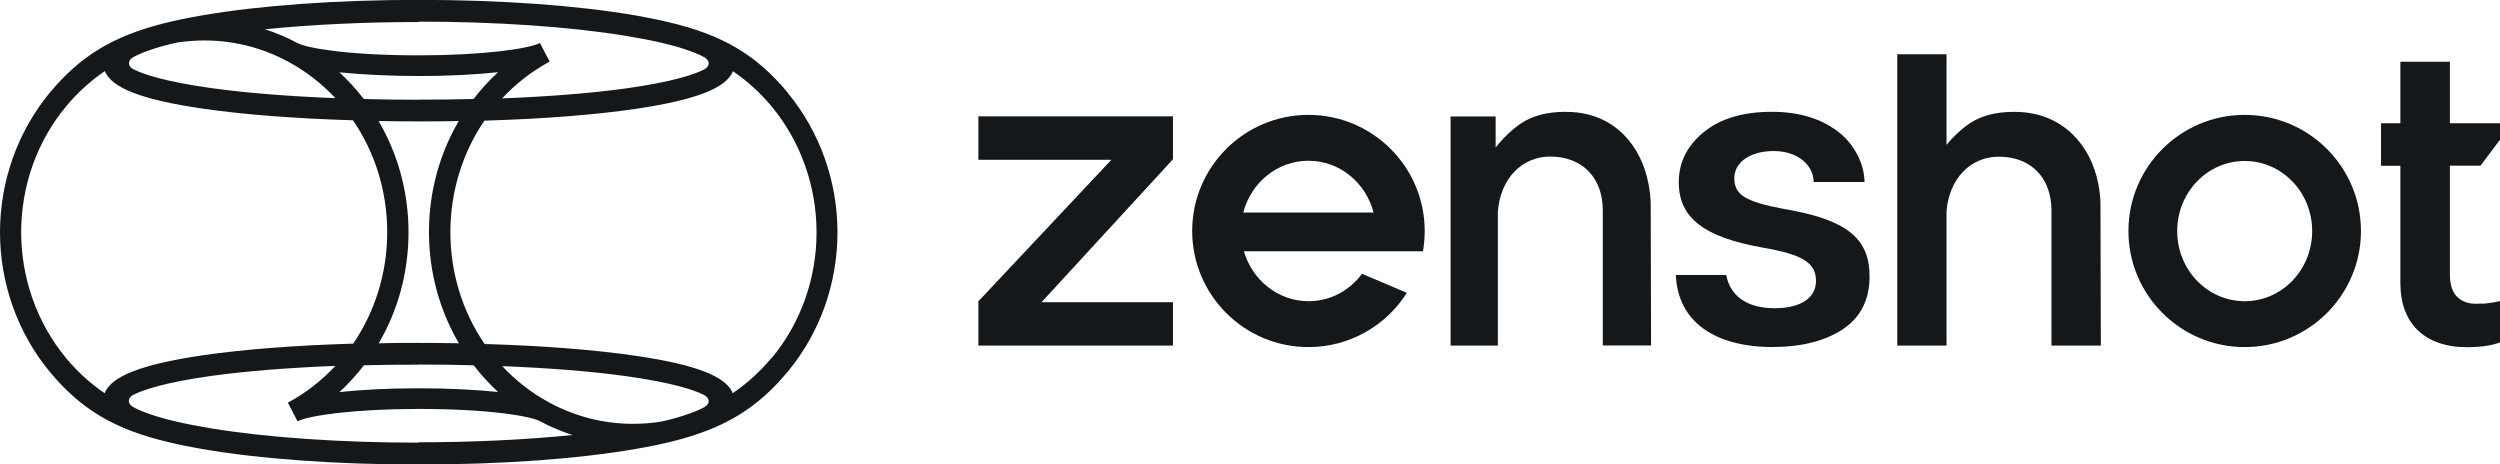 <svg width="280" height="52" viewBox="0 0 280 52" fill="none" xmlns="http://www.w3.org/2000/svg">
<path d="M198.63 38.859C201.844 38.859 204.576 38.143 206.534 36.779C208.548 35.374 209.39 33.363 209.39 30.952C209.39 26.696 206.852 24.588 199.803 23.404C195.485 22.591 194.244 21.819 194.244 19.96C194.244 18.1 196.134 16.916 198.644 16.916C201.417 16.916 203.127 18.555 203.127 20.387H208.824C208.824 18.472 207.734 16.13 205.817 14.712C203.9 13.252 201.431 12.521 198.451 12.521C195.182 12.521 192.589 13.307 190.74 14.863C188.906 16.406 188.023 18.224 188.023 20.428C188.023 24.382 190.823 26.558 197.403 27.729C201.927 28.514 203.389 29.423 203.389 31.476C203.389 33.377 201.665 34.52 198.768 34.52C195.596 34.52 193.775 33.101 193.334 30.801H187.692C187.913 35.856 191.775 38.873 198.658 38.873L198.63 38.859Z" fill="#15181B"/>
<path d="M184.878 22.756C184.878 22.756 184.878 22.756 184.878 22.742C184.878 22.467 184.795 21.241 184.602 20.442C183.816 16.516 181.002 12.687 175.719 12.535C174.298 12.494 172.036 12.604 170.119 13.982C168.919 14.836 167.967 15.938 167.512 16.516V13.045H162.463V38.707H167.76V23.734C168.022 20.015 170.45 17.535 173.622 17.535C177.14 17.535 179.512 19.822 179.512 23.569V38.694H184.919L184.878 22.742V22.756Z" fill="#15181B"/>
<path d="M146.545 12.866C139.359 12.866 133.524 18.693 133.524 25.869C133.524 33.046 139.359 38.873 146.545 38.873C151.18 38.873 155.263 36.448 157.566 32.798L152.545 30.663C151.166 32.536 149 33.735 146.559 33.735C143.152 33.735 140.255 31.379 139.317 28.142H159.373C159.498 27.398 159.566 26.641 159.566 25.869C159.566 18.693 153.732 12.866 146.545 12.866ZM139.248 23.803C140.117 20.456 143.055 18.004 146.545 18.004C150.035 18.004 152.973 20.456 153.842 23.803H139.248Z" fill="#15181B"/>
<path d="M131.372 17.838V13.031H109.578V17.894H124.475L109.578 33.748V38.707H131.372V33.845H116.654L131.372 17.838Z" fill="#15181B"/>
<path d="M277.972 33.996C277.296 34.038 276.717 34.038 276.248 33.872C274.979 33.445 274.386 32.426 274.386 30.732V18.555H277.821L280 15.648V13.803H274.386V6.915H268.841V13.803H266.675V18.569H268.841V31.724C268.841 36.2 271.544 38.886 276.303 38.886C278.221 38.886 279.352 38.583 280 38.363V33.721C279.421 33.859 278.662 33.983 277.972 34.024V33.996Z" fill="#15181B"/>
<path d="M235.294 38.707L235.253 22.756C235.253 22.756 235.253 22.756 235.253 22.742C235.253 22.467 235.17 21.241 234.977 20.442C234.191 16.516 231.253 12.687 225.97 12.535C224.549 12.494 222.287 12.604 220.369 13.982C219.349 14.712 218.521 15.607 218.011 16.213V6.075H212.493V38.707H218.011V23.665C218.3 19.987 220.714 17.549 223.873 17.549C227.391 17.549 229.763 19.836 229.763 23.583V38.707H235.294Z" fill="#15181B"/>
<path d="M251.405 12.866C244.219 12.866 238.384 18.693 238.384 25.869C238.384 33.046 244.219 38.873 251.405 38.873C258.592 38.873 264.427 33.046 264.427 25.869C264.427 18.693 258.592 12.866 251.405 12.866ZM251.405 33.735C247.226 33.735 243.846 30.222 243.846 25.883C243.846 21.544 247.226 18.031 251.405 18.031C255.585 18.031 258.964 21.544 258.964 25.883C258.964 30.222 255.585 33.735 251.405 33.735Z" fill="#15181B"/>
<path d="M88.225 10.373C84.749 6.185 80.969 3.898 74.804 2.466C73.728 2.204 72.528 1.97 71.231 1.736C64.72 0.606 56.086 -0.014 46.899 -0.014C37.726 -0.014 29.077 0.606 22.567 1.736C21.063 1.997 19.698 2.273 18.497 2.576C12.566 4.05 8.925 6.35 5.559 10.4C1.973 14.753 0 20.29 0 26.021C0 31.751 1.986 37.302 5.573 41.641C9.049 45.829 12.828 48.116 18.994 49.548C20.07 49.81 21.27 50.044 22.567 50.278C29.077 51.408 37.712 52.028 46.899 52.028C56.072 52.028 64.72 51.408 71.231 50.278C72.735 50.017 74.1 49.741 75.3 49.438C81.232 47.964 84.873 45.664 88.239 41.614C91.825 37.289 93.798 31.751 93.798 26.021C93.798 20.29 91.811 14.739 88.225 10.4V10.373ZM46.899 2.424C55.589 2.424 63.851 2.989 70.141 4.022C73.162 4.518 75.576 5.083 77.328 5.73C78.018 5.978 78.528 6.213 78.887 6.419C79.19 6.584 79.369 6.819 79.369 7.094C79.369 7.37 79.176 7.604 78.887 7.769C77.769 8.334 75.342 9.174 70.086 9.904C66.224 10.441 61.479 10.813 56.237 11.02C57.755 9.395 59.534 7.99 61.534 6.915C61.534 6.915 61.548 6.915 61.562 6.915L60.472 4.808L60.431 4.835C59.12 5.482 53.975 6.199 46.913 6.199C38.83 6.199 34.305 5.359 33.34 4.835C32.167 4.201 30.953 3.692 29.684 3.279C34.843 2.755 40.774 2.466 46.913 2.466L46.899 2.424ZM46.899 40.829C48.995 40.829 51.051 40.856 53.051 40.911C53.879 41.986 54.789 42.978 55.782 43.901C53.203 43.639 50.14 43.487 46.899 43.487C43.257 43.487 40.305 43.666 38.016 43.914C39.023 42.991 39.933 41.986 40.761 40.911C42.761 40.856 44.816 40.843 46.899 40.843V40.829ZM46.899 38.404C45.382 38.404 43.878 38.404 42.416 38.446C44.568 34.782 45.754 30.498 45.754 26.007C45.754 21.516 44.554 17.219 42.402 13.555C43.878 13.582 45.382 13.596 46.899 13.596C48.416 13.596 49.92 13.596 51.382 13.555C49.23 17.219 48.044 21.503 48.044 25.993C48.044 30.484 49.244 34.782 51.396 38.446C49.92 38.418 48.416 38.404 46.899 38.404ZM46.899 11.171C44.802 11.171 42.747 11.144 40.747 11.089C39.919 10.014 39.009 9.023 38.016 8.1C40.595 8.361 43.657 8.513 46.899 8.513C50.54 8.513 53.492 8.334 55.782 8.086C54.775 9.009 53.865 10.014 53.037 11.089C51.037 11.144 48.982 11.158 46.899 11.158V11.171ZM14.897 6.419C15.256 6.213 15.766 5.978 16.484 5.717C17.408 5.372 18.525 5.055 19.822 4.766C20.829 4.615 21.849 4.532 22.884 4.532C26.194 4.532 29.339 5.331 32.264 6.901C34.264 7.976 36.043 9.367 37.56 10.992C32.333 10.786 27.588 10.414 23.739 9.877C18.484 9.147 16.056 8.32 14.939 7.755C14.635 7.59 14.442 7.356 14.442 7.08C14.442 6.805 14.621 6.584 14.897 6.419ZM11.739 44.052C10.138 42.964 8.676 41.641 7.407 40.112C4.166 36.2 2.373 31.2 2.373 26.007C2.373 20.814 4.152 15.827 7.393 11.929C8.662 10.386 10.138 9.064 11.739 7.962C12.497 9.863 15.946 11.171 22.594 12.149C27.174 12.825 33.022 13.279 39.533 13.472C41.988 17.053 43.368 21.406 43.368 25.993C43.368 30.58 41.988 34.919 39.561 38.487C33.036 38.68 27.174 39.134 22.594 39.809C15.918 40.801 12.47 42.123 11.725 44.025L11.739 44.052ZM46.899 49.576C38.209 49.576 29.946 49.011 23.656 47.978C20.636 47.482 18.222 46.917 16.47 46.27C15.78 46.022 15.27 45.788 14.911 45.581C14.608 45.416 14.428 45.182 14.428 44.906C14.428 44.631 14.621 44.396 14.911 44.231C16.028 43.666 18.456 42.826 23.712 42.096C27.574 41.559 32.319 41.187 37.56 40.98C36.043 42.606 34.264 44.011 32.264 45.085C32.264 45.085 32.25 45.085 32.236 45.085L33.326 47.193L33.367 47.165C34.678 46.518 39.823 45.801 46.885 45.801C54.968 45.801 59.493 46.642 60.458 47.165C61.631 47.799 62.844 48.308 64.114 48.722C58.955 49.245 53.023 49.534 46.885 49.534L46.899 49.576ZM78.914 45.581C78.556 45.788 78.045 46.022 77.328 46.283C76.404 46.628 75.287 46.945 73.99 47.234C72.983 47.386 71.962 47.468 70.928 47.468C67.617 47.468 64.472 46.669 61.548 45.099C59.548 44.025 57.768 42.633 56.251 41.008C61.479 41.214 66.224 41.586 70.072 42.123C75.328 42.854 77.755 43.68 78.873 44.245C79.176 44.41 79.369 44.644 79.369 44.92C79.369 45.195 79.19 45.416 78.914 45.581ZM86.418 40.071C85.149 41.614 83.673 42.936 82.073 44.038C81.314 42.137 77.866 40.829 71.217 39.851C66.638 39.176 60.789 38.721 54.279 38.528C51.823 34.947 50.444 30.594 50.444 26.007C50.444 21.42 51.823 17.081 54.251 13.513C60.775 13.32 66.638 12.866 71.217 12.191C77.894 11.199 81.342 9.877 82.087 7.976C83.687 9.064 85.149 10.386 86.418 11.915C89.66 15.827 91.453 20.828 91.453 26.021C91.453 31.214 89.673 36.2 86.432 40.099L86.418 40.071Z" fill="#15181B"/>
</svg>
